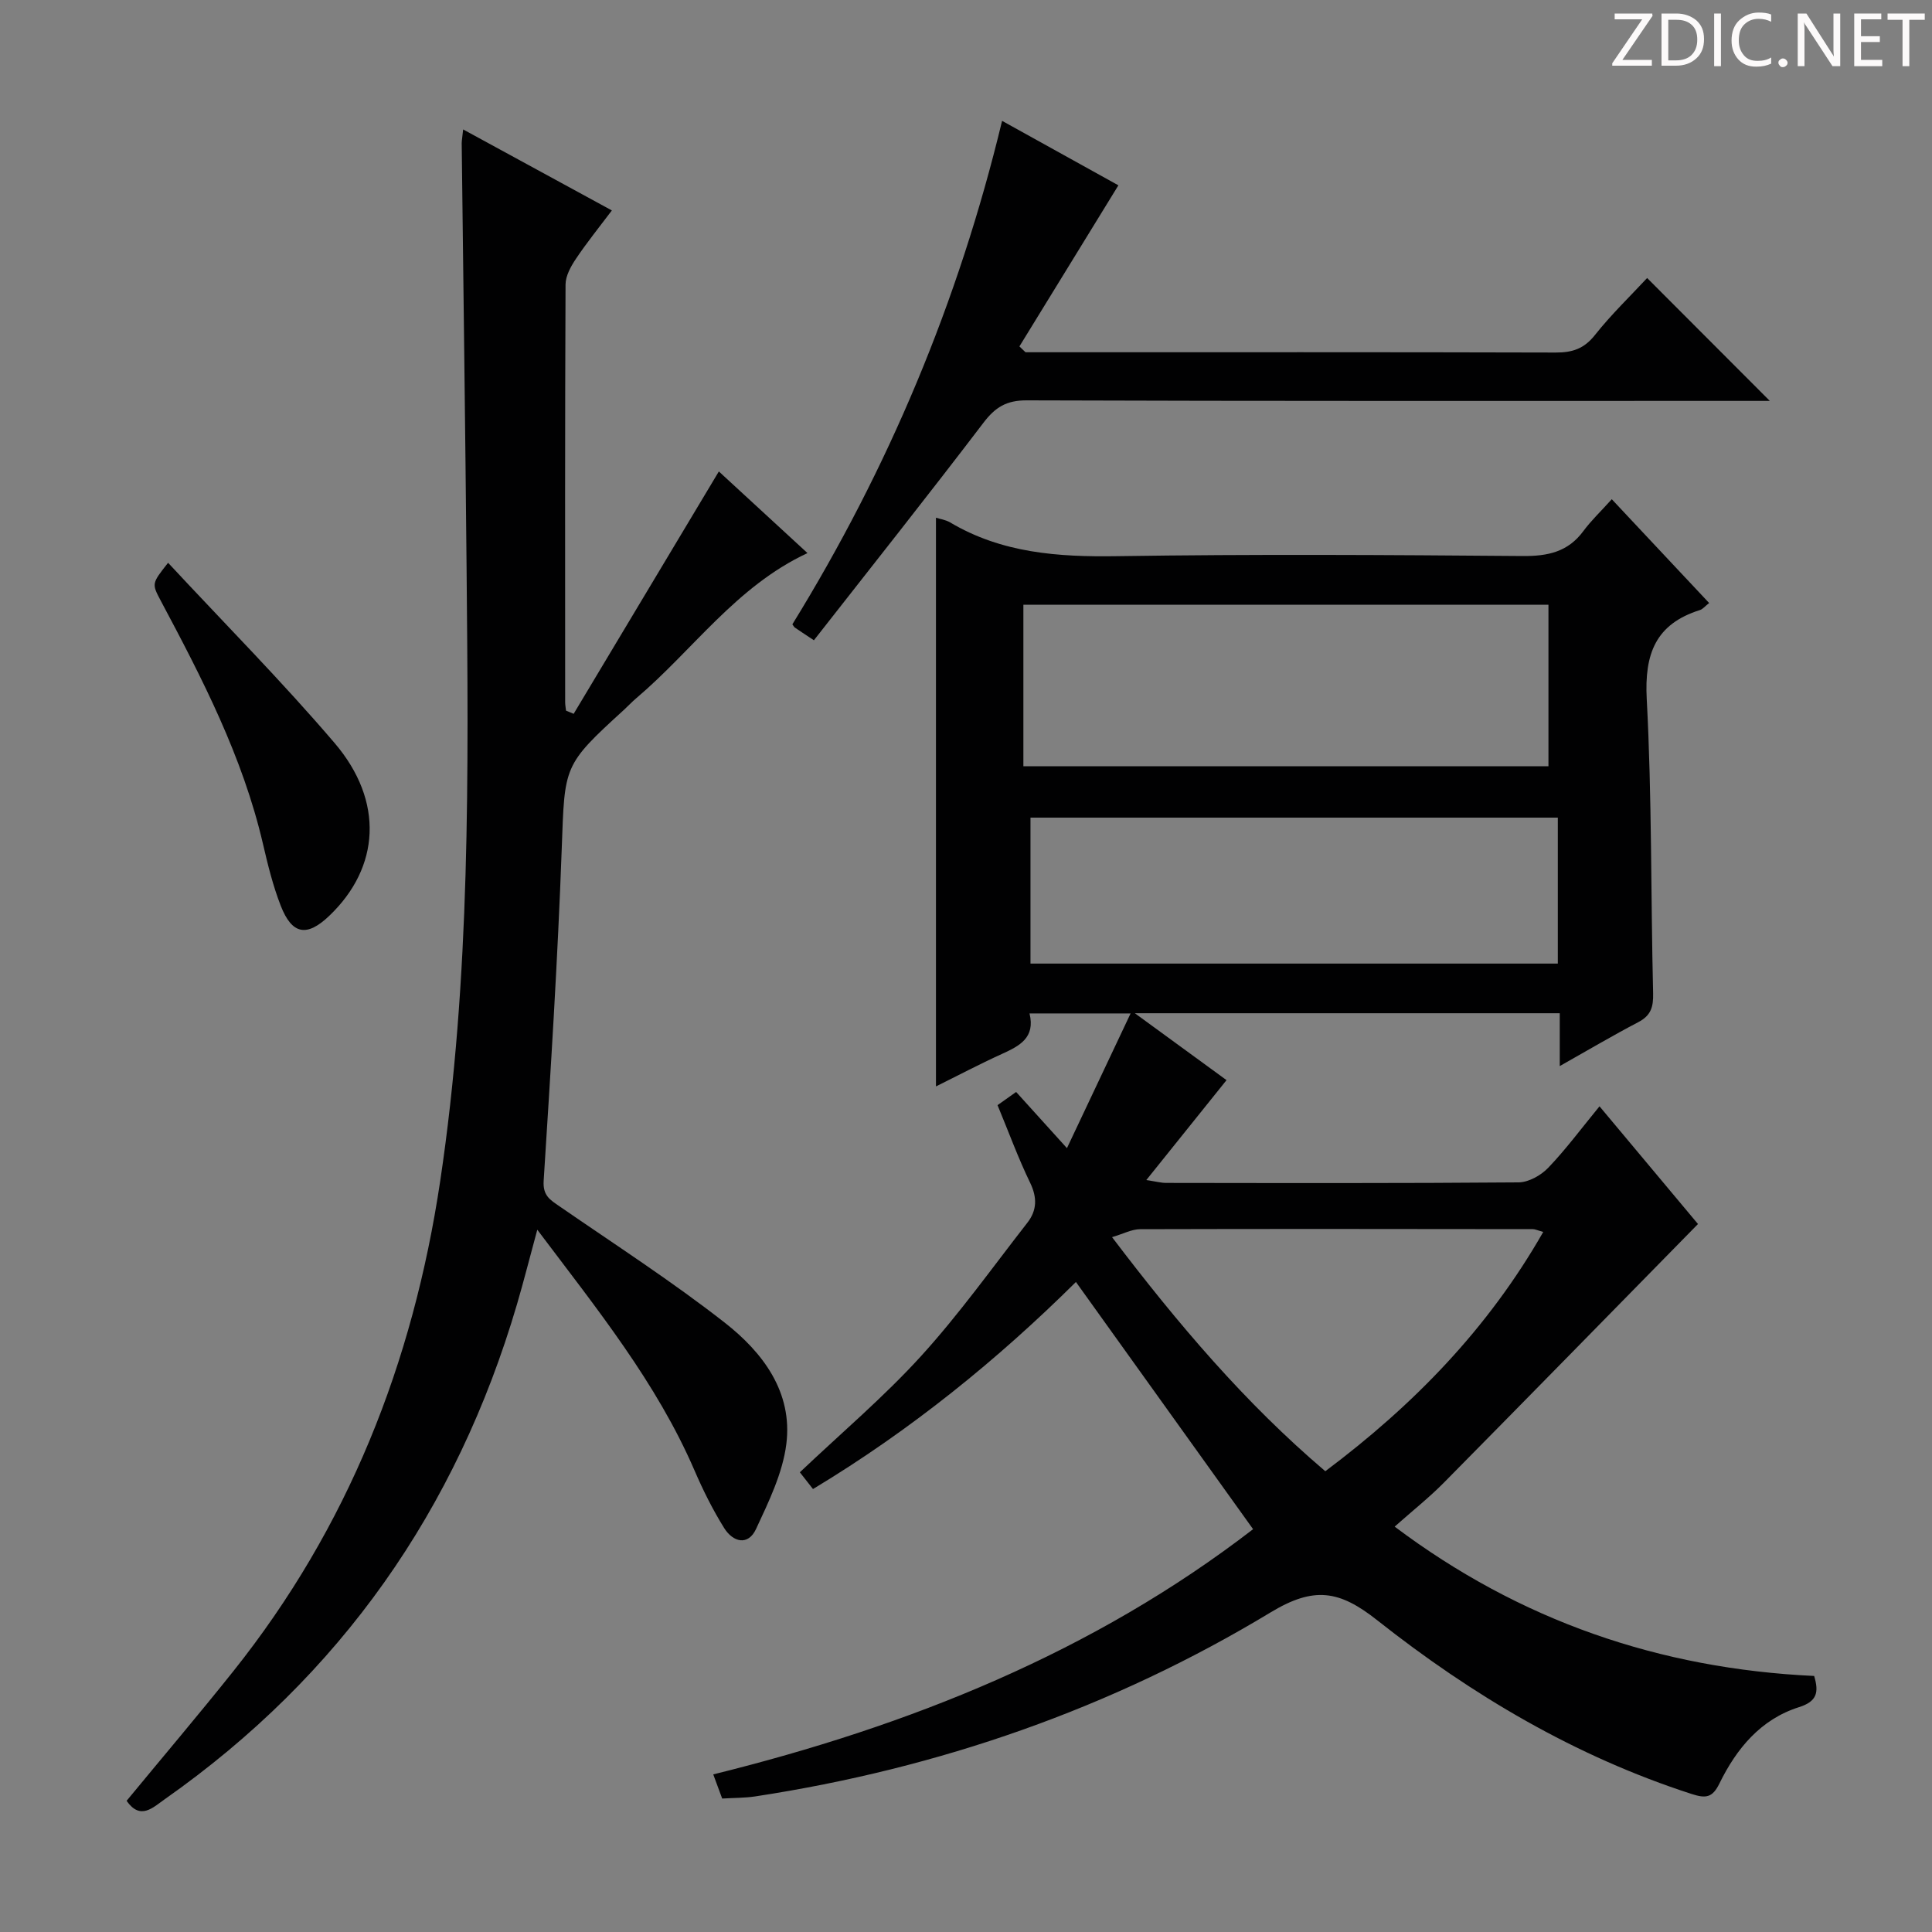 <svg enable-background="new 0 0 400 400" viewBox="0 0 400 400" xmlns="http://www.w3.org/2000/svg"><rect x="0" y="0" width="400" height="400" fill="#808080" stroke="none"/><g fill="#fcfafa"><path d="m342.2 3.2-6.3 9.2h6.1v1.2h-8.2v-.5l6.2-9.1h-5.7v-1.2h7.8v.4z"/><path d="m344 13.7v-10.9h3.1c1.6 0 3 .5 4.1 1.4 1.1 1 1.6 2.2 1.6 3.9s-.5 3-1.6 4-2.5 1.5-4.2 1.5h-3zm1.4-9.6v8.4h1.6c1.4 0 2.5-.4 3.2-1.1.8-.8 1.2-1.8 1.2-3.2s-.4-2.4-1.2-3.1-1.8-1-3.1-1z"/><path d="m356.3 2.8v10.9h-1.4v-10.9z"/><path d="m366.6 13.2c-.8.4-1.8.6-3 .6-1.6 0-2.8-.5-3.7-1.5s-1.4-2.3-1.4-3.9c0-1.7.5-3.2 1.6-4.2s2.4-1.6 4-1.6c1 0 1.9.1 2.6.4v1.5c-.8-.4-1.6-.6-2.6-.6-1.2 0-2.2.4-3 1.2s-1.1 1.9-1.1 3.3c0 1.3.4 2.3 1.1 3.1s1.6 1.1 2.8 1.1c1.1 0 2-.2 2.8-.7v1.3z"/><path d="m368.2 13c0-.3.1-.5.3-.6.2-.2.4-.3.6-.3.3 0 .5.1.7.3s.3.4.3.6-.1.5-.3.6c-.2.2-.4.3-.7.3s-.5-.1-.6-.3c-.2-.2-.3-.4-.3-.6z"/><path d="m381.1 13.7h-1.7l-5.5-8.4c-.2-.2-.3-.5-.4-.7 0 .2.1.8.1 1.5v7.6h-1.4v-10.9h1.8l5.3 8.3c.3.4.4.6.4.8 0-.3-.1-.8-.1-1.6v-7.5h1.4v10.9z"/><path d="m389.7 13.7h-5.8v-10.9h5.6v1.2h-4.2v3.5h3.9v1.2h-3.9v3.7h4.4z"/><path d="m398.4 4.1h-3.1v9.6h-1.4v-9.6h-3.1v-1.3h7.7v1.3z"/></g><path d="m253.94 223.63c-5.54 6.9-10.8 13.45-16.61 20.69 2.02.3 3.06.59 4.09.59 24.33.03 48.65.09 72.98-.11 2.09-.02 4.64-1.45 6.14-3.02 3.65-3.81 6.82-8.1 10.62-12.73 7.25 8.67 14.23 17 20.39 24.37-17.77 18.11-35.14 35.86-52.6 53.54-3.03 3.07-6.43 5.76-10.2 9.11 25.93 19.5 54.87 29.42 86.85 30.92 1.02 3.4.59 5.28-3.14 6.46-7.94 2.51-12.94 8.59-16.47 15.8-1.44 2.95-2.8 3.13-5.74 2.18-24.06-7.77-45.5-20.47-65.13-35.99-7.83-6.19-13.06-7.05-22.06-1.61-32.87 19.87-68.68 32.3-106.71 38.1-2.13.32-4.32.29-6.83.44-.53-1.43-1.08-2.92-1.85-5 40.65-10.05 78.71-25.29 111.77-50.77-12.25-17.09-24.32-33.94-36.68-51.18-16.15 16.01-34.14 30.65-54.44 42.87-.95-1.21-1.82-2.33-2.72-3.47 8.56-8.12 17.37-15.57 25.07-24.03 7.91-8.69 14.78-18.34 22.03-27.63 1.99-2.55 2.07-5.2.58-8.28-2.46-5.07-4.39-10.38-6.75-16.07 1.18-.83 2.43-1.72 3.85-2.73 3.46 3.83 6.67 7.38 10.52 11.63 4.44-9.38 8.64-18.29 13.18-27.89-7.48 0-14.02 0-20.93 0 1.24 5.04-2.07 6.73-5.72 8.39-4.66 2.12-9.2 4.52-13.65 6.72 0-39.39 0-78.5 0-117.74.78.25 1.97.41 2.93.97 10.73 6.37 22.4 7.18 34.59 6.99 27.99-.43 55.98-.26 83.97-.03 5.2.04 9.37-.85 12.56-5.18 1.57-2.13 3.53-3.98 5.87-6.58 6.94 7.4 13.45 14.34 20.16 21.49-.91.71-1.34 1.28-1.9 1.45-9.18 2.89-11.52 9.05-11.02 18.44 1.08 20.26.83 40.6 1.32 60.9.07 2.85-.45 4.62-3.08 5.99-5.24 2.74-10.34 5.76-16.25 9.09 0-4.11 0-7.34 0-10.94-29.2 0-57.9 0-87.97 0 7.16 5.22 13.26 9.67 18.98 13.85zm-42.06-98.43v33.44h108.71c0-11.32 0-22.35 0-33.44-36.37 0-72.32 0-108.71 0zm1.47 74.3h109.18c0-10.22 0-20.12 0-30.22-36.53 0-72.76 0-109.18 0zm61.04 105.1c18.31-13.72 33.71-29.55 45.12-49.54-1.22-.34-1.68-.58-2.14-.58-27.11-.03-54.21-.07-81.32.01-1.74.01-3.49.96-5.81 1.65 13.64 17.98 27.56 34.36 44.15 48.46z" fill="#010102"/><path d="m95.89 26.8c10.44 5.69 20.32 11.07 30.79 16.77-2.62 3.48-5.19 6.65-7.45 10.03-1.05 1.56-2.13 3.52-2.14 5.3-.13 28.82-.09 57.65-.08 86.47 0 .59.12 1.17.18 1.76.53.22 1.05.44 1.58.66 9.93-16.57 19.85-33.14 30.06-50.18 5.56 5.12 11.84 10.9 18.35 16.9-14.79 6.9-23.72 20.11-35.45 30.05-.89.75-1.68 1.61-2.54 2.4-12.67 11.54-12.26 11.56-12.89 28.78-.83 22.92-2.28 45.83-3.74 68.72-.2 3.1 1.34 3.96 3.3 5.31 11.48 7.92 23.23 15.5 34.2 24.08 7.87 6.16 14.1 14.38 12.74 25.13-.76 6.03-3.64 11.92-6.26 17.56-1.66 3.59-4.79 2.73-6.6-.16-2.36-3.78-4.37-7.82-6.14-11.92-7.87-18.22-20.21-33.46-32.56-49.86-1.56 5.73-2.79 10.62-4.21 15.46-12.5 42.53-36.52 76.87-72.88 102.42-2.51 1.76-5.07 4.45-7.94.36 7.35-8.92 14.85-17.75 22.07-26.8 23.78-29.82 37.22-63.8 42.86-101.52 6.31-42.22 5.85-84.57 5.46-126.99-.27-29.3-.67-58.6-1.01-87.9.02-.67.15-1.32.3-2.83z" fill="#010102"/><path d="m168.51 132.56c-2.03-1.34-3-1.98-3.96-2.64-.13-.09-.2-.26-.5-.66 19.83-32.17 34.39-66.73 43.42-104.24 8.59 4.76 16.82 9.32 24.08 13.35-6.95 11.31-13.72 22.33-20.49 33.35.42.4.84.81 1.26 1.21h4.85c34.98 0 69.97-.04 104.95.06 3.43.01 5.86-.8 8.09-3.62 3.38-4.27 7.35-8.08 10.81-11.81 8.4 8.41 16.61 16.64 25.4 25.44-2.02 0-3.73 0-5.45 0-49.48 0-98.95.06-148.43-.11-4.19-.01-6.49 1.44-8.93 4.64-11.47 15.06-23.25 29.89-35.1 45.03z" fill="#010102"/><path d="m34.8 116.52c11.76 12.64 23.59 24.57 34.47 37.31 10.3 12.06 9.4 25.78-1.12 35.8-4.61 4.39-7.68 3.9-10.02-2.09-1.62-4.15-2.69-8.53-3.7-12.88-4.19-17.98-12.56-34.18-21.15-50.29-1.88-3.55-1.87-3.55 1.52-7.85z" fill="#010102"/></svg>